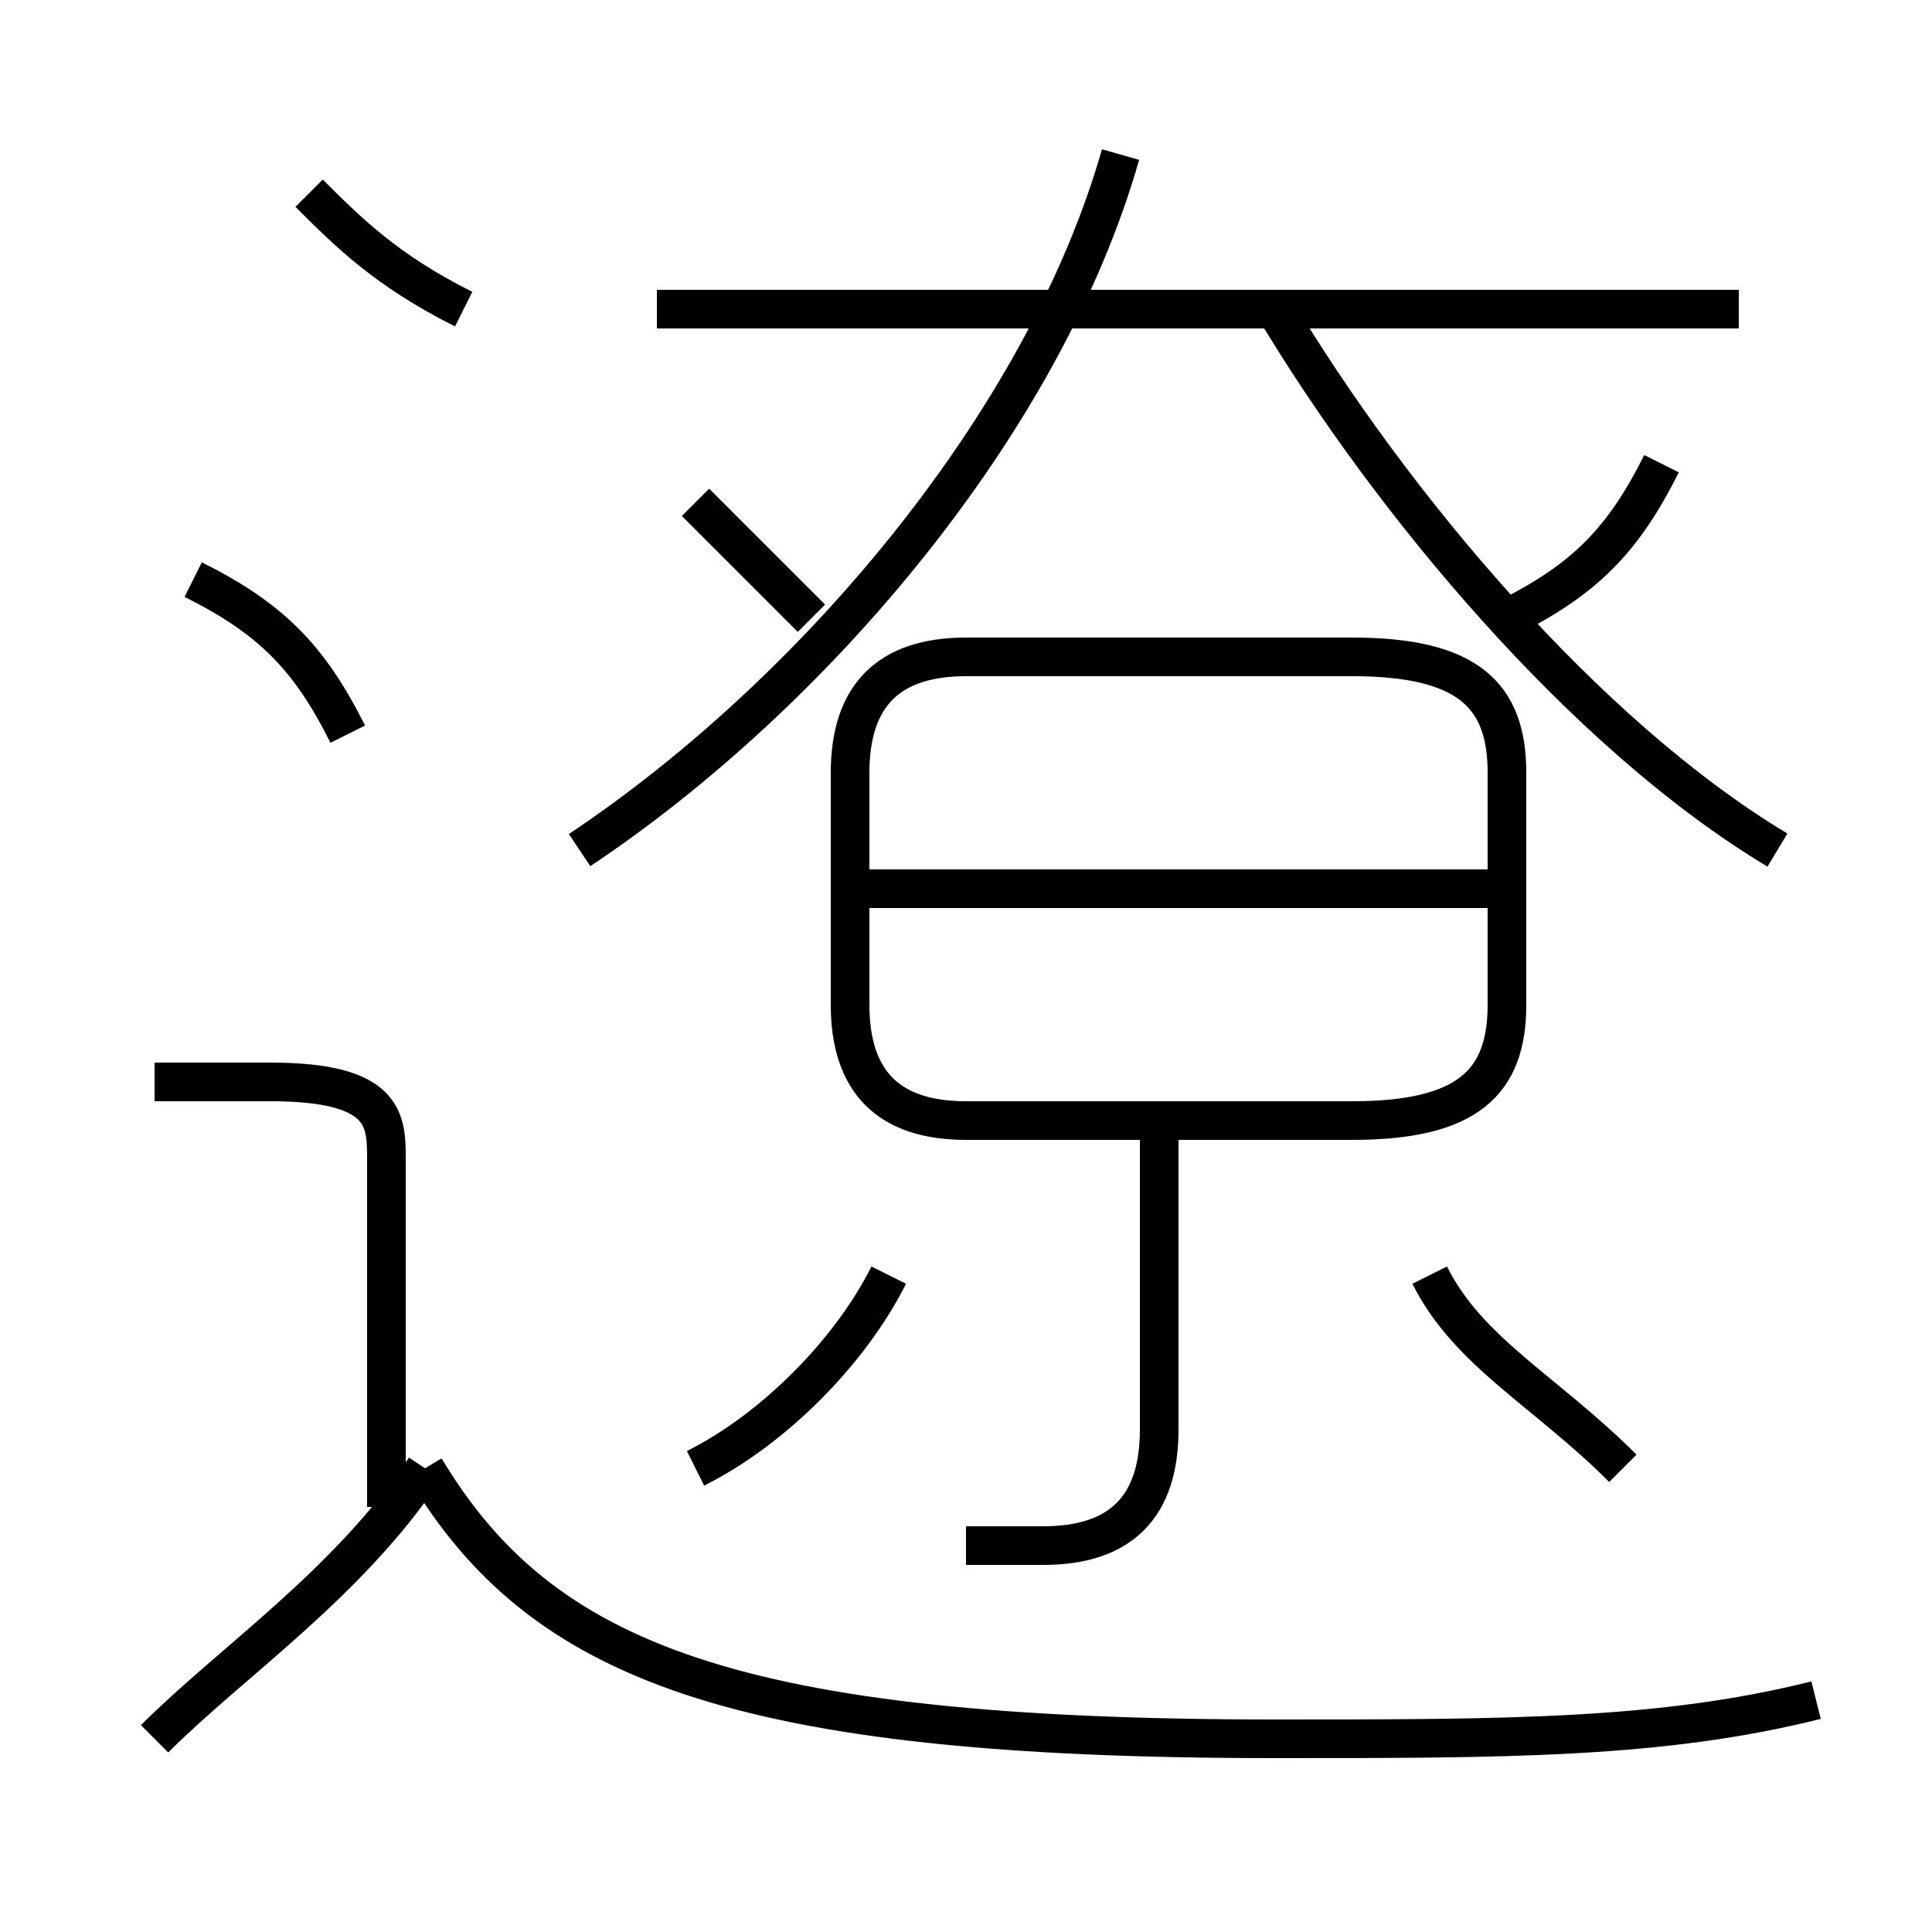 <?xml version='1.0' encoding='utf8'?>
<svg viewBox="0.0 -6.0 50.0 50.0" version="1.1" xmlns="http://www.w3.org/2000/svg">
<rect x="0.0" y="-6.0" width="50.0" height="50.0" fill="#808080" stroke="none"/>
<rect x="-1000" y="-1000" width="2000" height="2000" stroke="white" fill="white"/>
<g style="fill:white;stroke:#000000;  stroke-width:1">
<path d="M 15 -22 C 21 -26 27 -33 29 -40 M 4 1 C 6 -1 9 -3 11 -6 M 10 -5 L 10 -14 C 10 -15 10 -16 7 -16 L 4 -16 M 18 -6 C 20 -7 22 -9 23 -11 M 47 0 C 43 1 39 1 33 1 C 19 1 14 -1 11 -6 M 9 -25 C 8 -27 7 -28 5 -29 M 25 -4 C 26 -4 26 -4 27 -4 C 29 -4 30 -5 30 -7 L 30 -15 M 12 -36 C 10 -37 9 -38 8 -39 M 42 -6 C 40 -8 38 -9 37 -11 M 21 -28 C 20 -29 19 -30 18 -31 M 25 -15 L 35 -15 C 38 -15 39 -16 39 -18 L 39 -24 C 39 -26 38 -27 35 -27 L 25 -27 C 23 -27 22 -26 22 -24 L 22 -18 C 22 -16 23 -15 25 -15 Z M 39 -21 L 22 -21 M 45 -36 L 17 -36 M 46 -22 C 41 -25 36 -31 33 -36 M 39 -28 C 41 -29 42 -30 43 -32" transform="translate(0.0 38.0)" />
</g>
</svg>